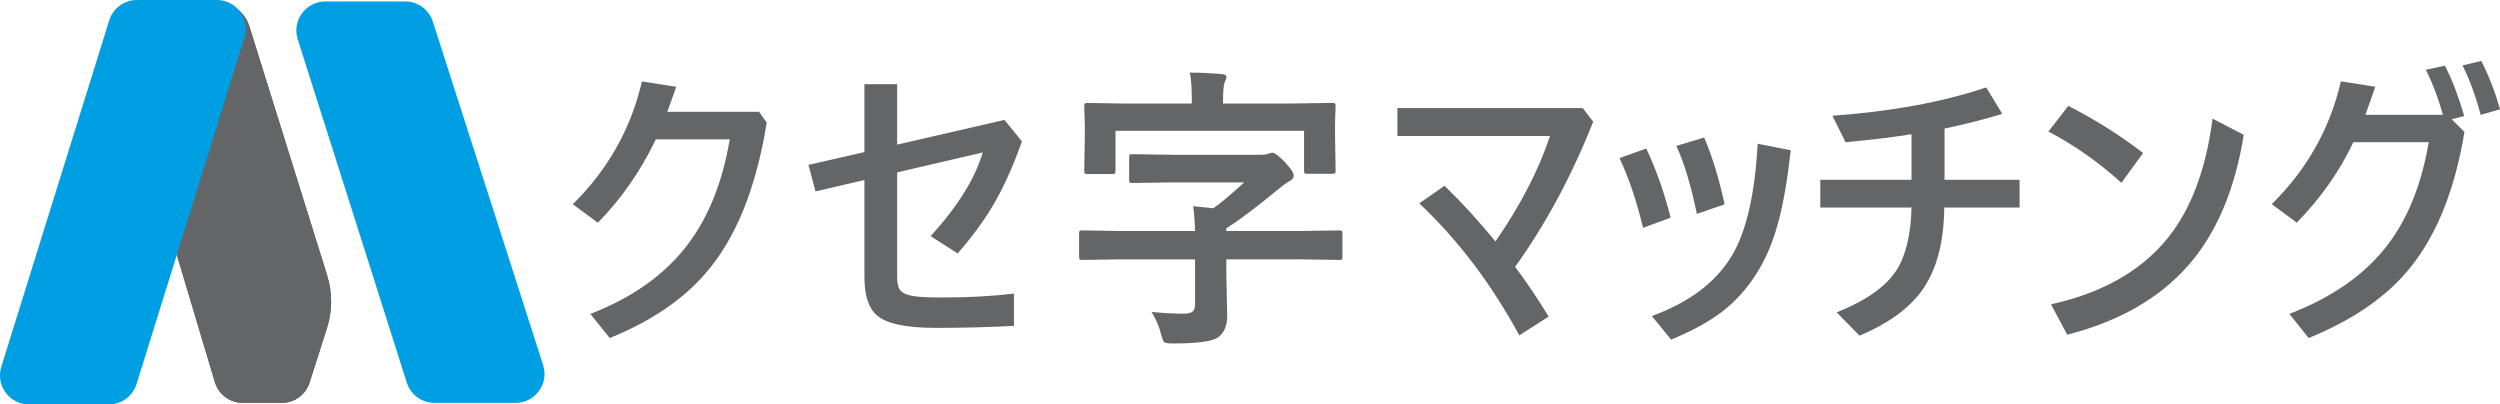 <?xml version="1.0" encoding="UTF-8"?>
<svg id="Layer_2" data-name="Layer 2" xmlns="http://www.w3.org/2000/svg" viewBox="0 0 344.71 55.76">
  <defs>
    <style>
      .cls-1 {
        fill: #009fe3;
      }

      .cls-2 {
        fill: #646567;
      }
    </style>
  </defs>
  <g id="Layer_1-2" data-name="Layer 1">
    <path class="cls-1" d="m59.68,2.98l15.21,47.35c.83,2.58-1.1,5.22-3.81,5.22h-11.18c-1.74,0-3.28-1.13-3.81-2.79L41.05,5.41c-.82-2.58,1.11-5.21,3.81-5.21h11.01c1.74,0,3.28,1.12,3.81,2.78Z"/>
    <g>
      <path class="cls-2" d="m45.12,38L34.39,3.65c-.64-2.05-2.54-3.45-4.69-3.45-2.62,0-4.77,2.05-4.91,4.66l-1.31,25.68c-.05.91.06,1.83.33,2.7l5.82,19.46c.51,1.69,2.06,2.85,3.83,2.85h5.41c1.74,0,3.28-1.13,3.81-2.78l2.41-7.55c.75-2.35.76-4.87.02-7.22Z"/>
      <path class="cls-2" d="m45.12,38L34.39,3.65c-.64-2.05-2.54-3.45-4.69-3.45-2.62,0-4.77,2.05-4.91,4.66l-1.31,25.68c-.05.91.06,1.83.33,2.7l5.82,19.46c.51,1.69,2.06,2.85,3.83,2.85h5.41c1.74,0,3.28-1.13,3.81-2.78l2.41-7.55c.75-2.35.76-4.87.02-7.22Z"/>
    </g>
    <path class="cls-1" d="m18.88,0h11.01c2.7,0,4.62,2.61,3.82,5.19l-14.88,47.76c-.52,1.67-2.07,2.81-3.82,2.81H4c-2.7,0-4.62-2.61-3.82-5.19L15.06,2.81c.52-1.67,2.07-2.81,3.82-2.81Z"/>
    <g>
      <path class="cls-2" d="m90.43,19.21c-2.09,4.37-4.75,8.2-8,11.5l-3.45-2.55c4.87-4.81,8.04-10.46,9.53-16.93l4.73.74c-.64,1.85-1.06,3-1.24,3.45h12.66l1.06,1.48c-1.44,8.97-4.21,15.86-8.31,20.64-3.16,3.72-7.6,6.74-13.34,9.07l-2.67-3.33c5.83-2.25,10.32-5.45,13.46-9.61,2.86-3.8,4.78-8.62,5.76-14.46h-10.19Z"/>
      <path class="cls-2" d="m119.19,20.98v-9.37h4.51v8.33l14.8-3.41,2.41,2.97c-1.26,3.54-2.62,6.54-4.09,8.99-1.24,2.07-2.84,4.23-4.77,6.46l-3.73-2.39c3.76-4.13,6.15-7.98,7.18-11.54l-11.8,2.75v14.34c0,.86.12,1.46.36,1.81.29.43.87.72,1.73.88.83.15,2.19.22,4.09.22,3.69,0,7-.18,9.93-.54v4.45c-3.5.19-7.09.28-10.75.28-4.13,0-6.86-.58-8.18-1.75-1.12-.98-1.69-2.74-1.69-5.28v-13.36l-6.74,1.57-.98-3.65,7.72-1.77Z"/>
      <path class="cls-2" d="m154.43,35.76l-5.18.08c-.23,0-.36-.03-.4-.08s-.06-.18-.06-.38v-3.11c0-.24.03-.39.08-.44.05-.04.18-.06.38-.06l5.18.08h10.35c-.05-1.5-.14-2.63-.26-3.41,1.3.12,2.22.21,2.77.28,1.02-.71,2.44-1.9,4.27-3.57h-9.99l-5.42.08c-.23,0-.36-.03-.4-.08-.04-.05-.06-.17-.06-.36v-3.07c0-.23.03-.36.08-.4s.18-.06.38-.06l5.42.08h12.08c.58,0,1-.05,1.28-.16.2-.08.37-.12.52-.12.31,0,.87.42,1.69,1.26.83.9,1.24,1.52,1.24,1.89,0,.33-.22.61-.66.82-.36.19-.92.6-1.69,1.24-2.88,2.37-5.19,4.11-6.94,5.22v.36h10.39l5.14-.08c.24,0,.38.03.42.1.04.05.06.19.06.4v3.11c0,.21-.02.34-.07.39-.05.05-.18.07-.41.07l-5.14-.08h-10.39v2.11l.12,5.7c0,1.34-.42,2.31-1.24,2.93-.79.58-2.88.86-6.28.86-.65,0-1.05-.07-1.18-.2-.12-.12-.26-.48-.42-1.08-.24-1.02-.68-2.04-1.31-3.07,1.59.16,3.06.24,4.39.24.65,0,1.09-.11,1.31-.32.2-.19.3-.52.3-1v-6.16h-10.35Zm23.81-21.49l5.42-.08c.24,0,.38.03.42.08.05.04.08.15.08.32l-.08,2.31v1.89l.08,4.71c0,.23-.03.36-.1.4-.05.04-.19.06-.4.06h-3.41c-.22,0-.34-.03-.38-.08s-.06-.18-.06-.38v-5.46h-26v5.46c0,.24-.03.39-.1.44-.05.04-.19.06-.4.06h-3.33c-.23,0-.37-.03-.42-.1-.04-.05-.06-.19-.06-.4l.08-4.71v-1.52l-.08-2.67c0-.19.03-.3.08-.34.05-.04.19-.06.4-.06l5.42.08h8.93v-.36c0-1.81-.09-3.11-.28-3.91,1.35,0,2.83.07,4.43.2.41.04.62.18.62.42,0,.13-.08.39-.26.78-.13.41-.2,1.23-.2,2.45v.42h9.61Z"/>
      <path class="cls-2" d="m208.91,36.79c1.42,1.87,2.96,4.16,4.63,6.86l-4.05,2.59c-3.86-7.11-8.46-13.18-13.8-18.2l3.49-2.43c2.47,2.41,4.81,4.97,7.02,7.68,3.46-5,5.97-9.85,7.52-14.54h-21.04v-3.85h25.56l1.44,1.89c-3,7.53-6.59,14.2-10.77,20Z"/>
      <path class="cls-2" d="m223.3,21.8l3.69-1.32c1.34,2.81,2.46,5.99,3.37,9.53l-3.81,1.4c-.92-3.81-2.01-7.01-3.25-9.61Zm4.47,21.77c5.19-1.89,8.89-4.69,11.09-8.42,1.95-3.32,3.12-8.43,3.49-15.33l4.57.9c-.47,4.16-1.05,7.5-1.75,10.01-.67,2.49-1.57,4.67-2.71,6.56-1.42,2.35-3.14,4.29-5.18,5.82-1.75,1.31-4.04,2.55-6.86,3.71l-2.67-3.25Zm3.37-23.45l3.83-1.16c1.08,2.47,2.03,5.54,2.83,9.21l-3.83,1.32c-.82-3.96-1.76-7.08-2.83-9.37Z"/>
      <path class="cls-2" d="m263.56,18.51c-2.41.39-5.44.76-9.09,1.1l-1.81-3.65c8.16-.59,15.23-1.89,21.21-3.91l2.21,3.65c-2.27.71-4.93,1.38-7.96,2.03v7.06h10.35v3.83h-10.39c-.04,4.88-1.09,8.73-3.15,11.54-1.82,2.46-4.66,4.5-8.53,6.12l-3.15-3.21c4.07-1.63,6.81-3.57,8.25-5.82,1.28-2.01,1.97-4.88,2.07-8.63h-12.58v-3.83h12.58v-6.28Z"/>
      <path class="cls-2" d="m285.19,14.6c3.8,1.95,7.24,4.12,10.31,6.5l-2.99,4.11c-3.09-2.81-6.45-5.17-10.07-7.08l2.75-3.53Zm19.88,1.76l4.31,2.23c-1.22,7.58-3.77,13.59-7.66,18.01-3.97,4.53-9.54,7.72-16.69,9.55l-2.23-4.19c7.58-1.67,13.21-5.06,16.87-10.15,2.79-3.92,4.59-9.07,5.4-15.45Z"/>
      <path class="cls-2" d="m336.83,15.84c-.6-2.23-1.39-4.31-2.35-6.22l2.63-.56c.96,1.83,1.85,4.15,2.67,6.94l-1.73.44,1.76,1.76c-1.38,8.37-4.1,14.88-8.16,19.52-3.17,3.6-7.61,6.56-13.32,8.89l-2.67-3.33c5.88-2.26,10.37-5.39,13.46-9.39,2.86-3.7,4.78-8.47,5.76-14.28h-10.39c-1.91,4.03-4.51,7.72-7.8,11.09l-3.45-2.55c4.87-4.81,8.04-10.46,9.53-16.93l4.74.74c-.4,1.2-.86,2.49-1.36,3.87h10.69Zm2.71-6.82l2.59-.62c1.03,2.02,1.89,4.24,2.59,6.66l-2.67.78c-.72-2.67-1.56-4.95-2.51-6.82Z"/>
    </g>
  </g>
</svg>